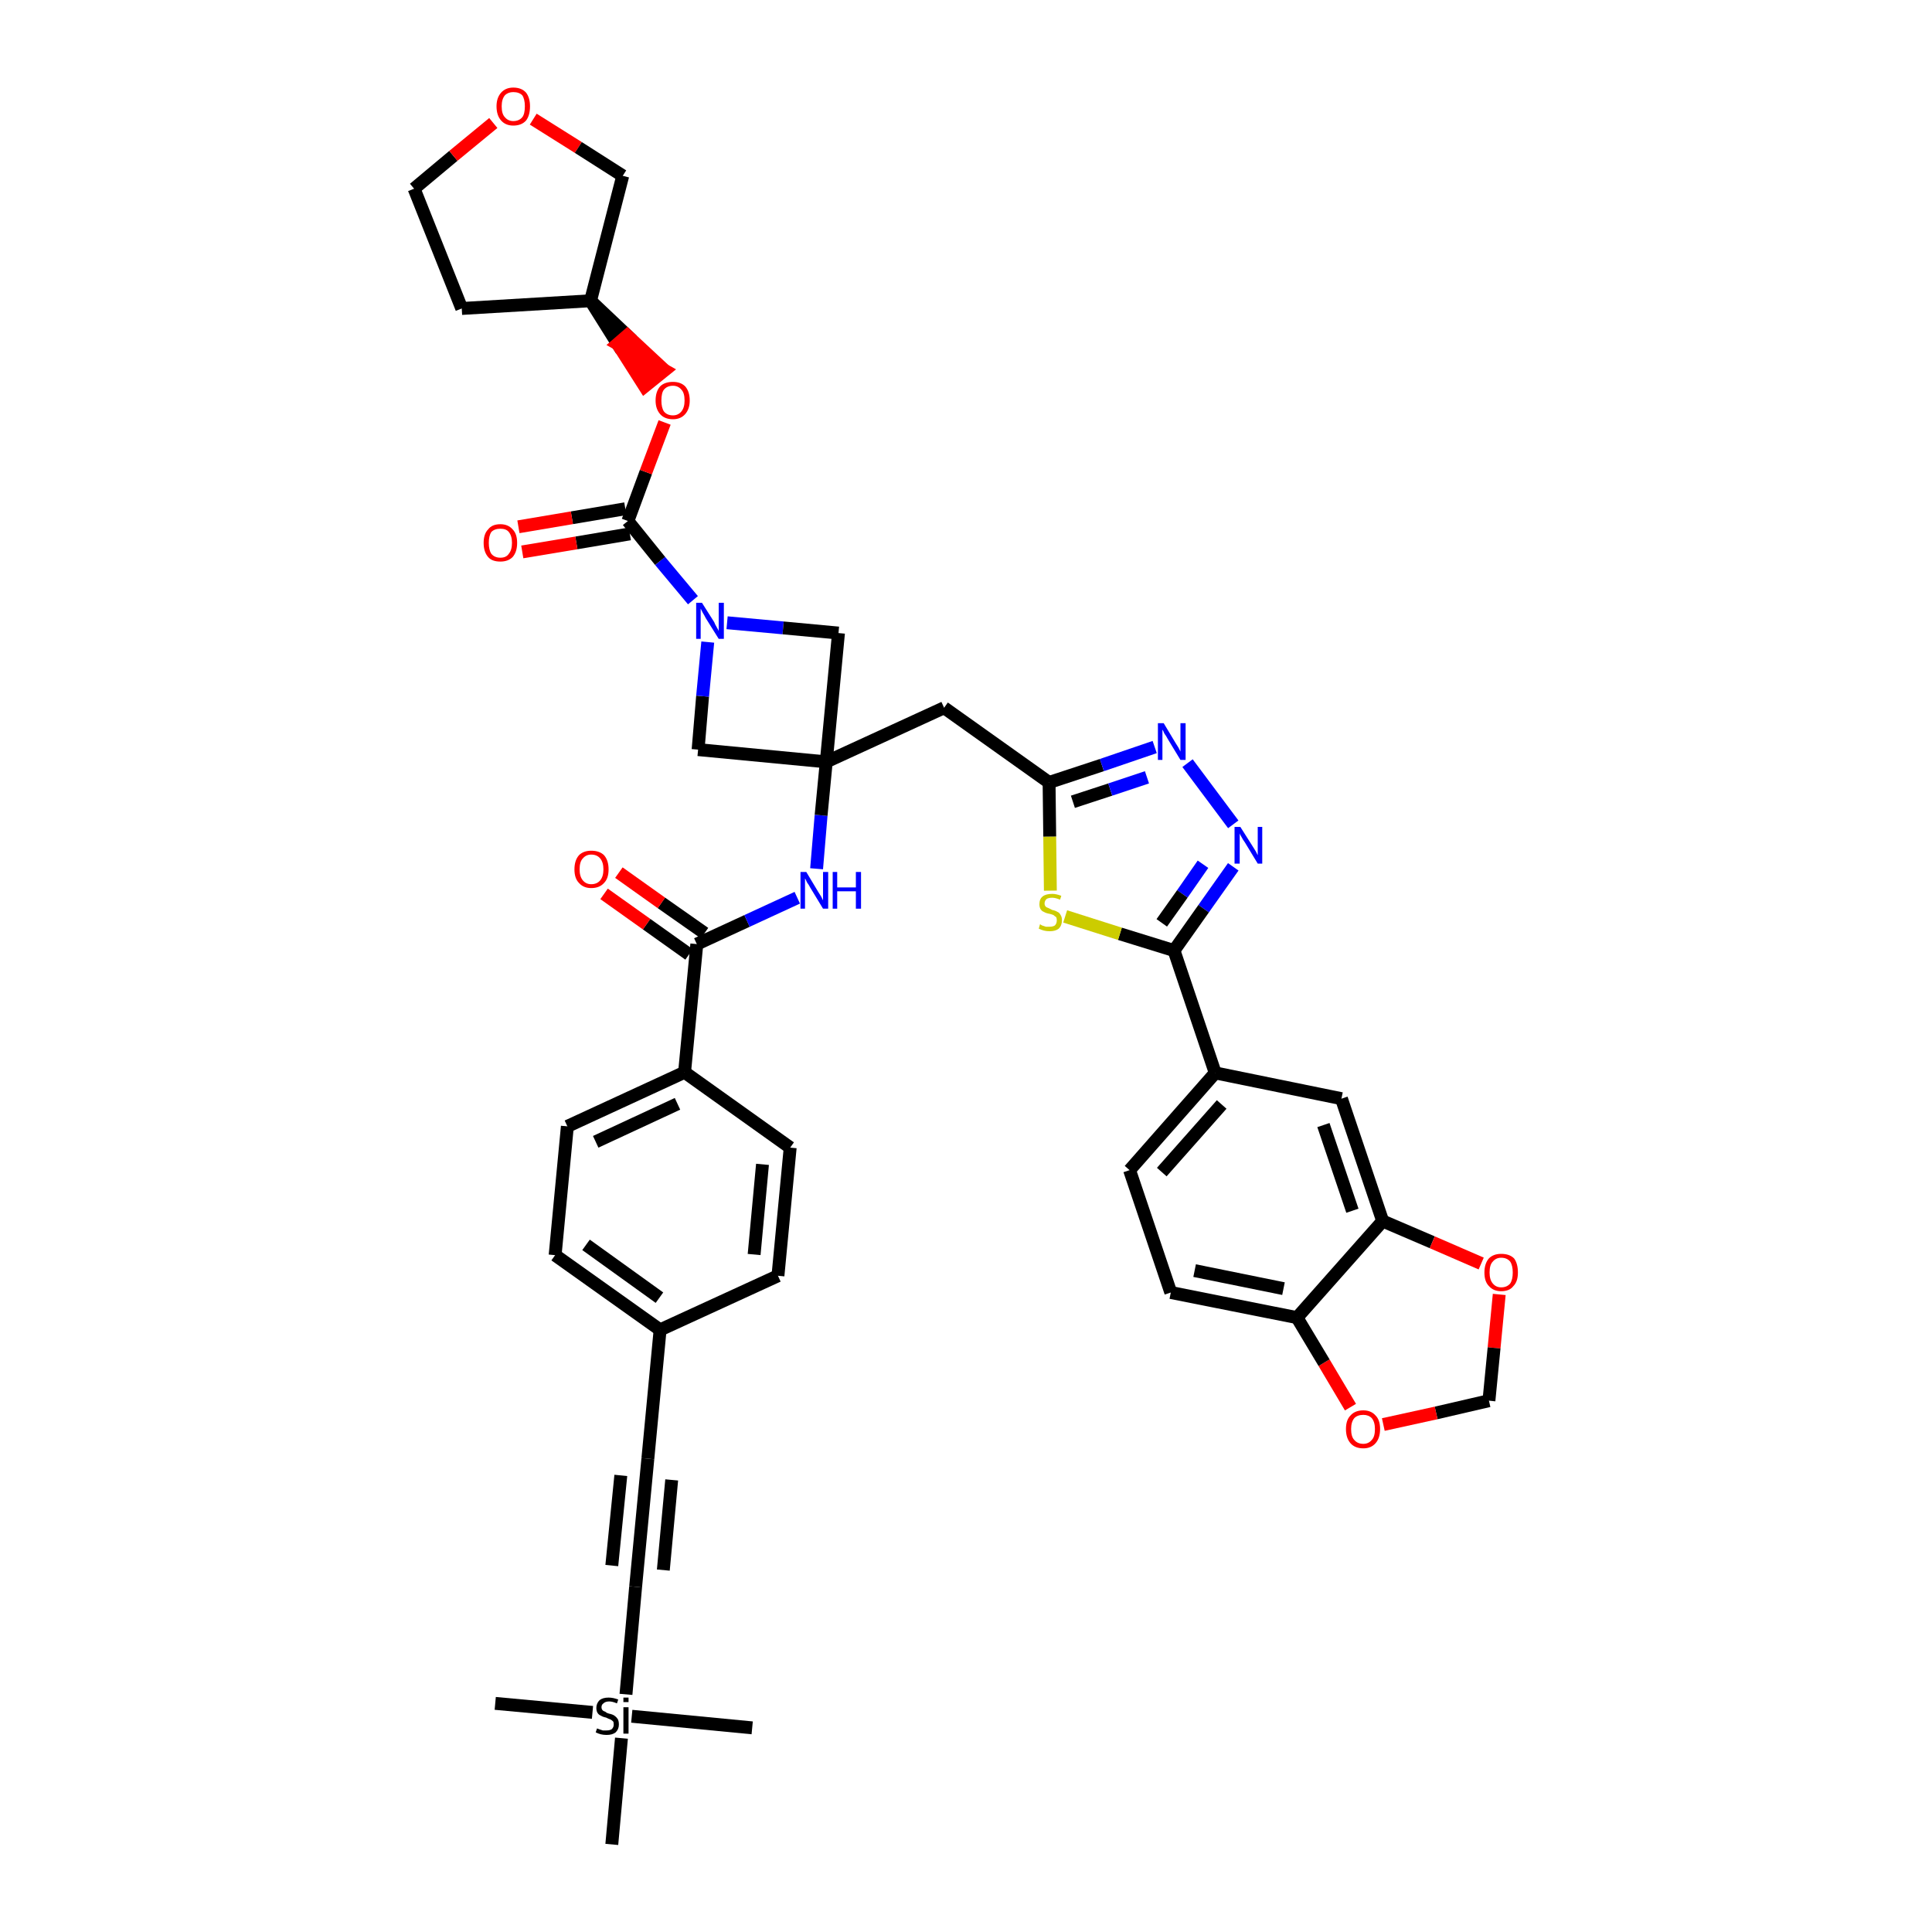 <?xml version='1.0' encoding='iso-8859-1'?>
<svg version='1.1' baseProfile='full'
              xmlns='http://www.w3.org/2000/svg'
                      xmlns:rdkit='http://www.rdkit.org/xml'
                      xmlns:xlink='http://www.w3.org/1999/xlink'
                  xml:space='preserve'
width='300px' height='300px' viewBox='0 0 300 300'>
<!-- END OF HEADER -->
<path class='bond-0 atom-0 atom-1' d='M 76.9,264.5 L 92.0,265.9' style='fill:none;fill-rule:evenodd;stroke:#000000;stroke-width:2.0px;stroke-linecap:butt;stroke-linejoin:miter;stroke-opacity:1' />
<path class='bond-1 atom-1 atom-2' d='M 98.1,266.5 L 116.8,268.3' style='fill:none;fill-rule:evenodd;stroke:#000000;stroke-width:2.0px;stroke-linecap:butt;stroke-linejoin:miter;stroke-opacity:1' />
<path class='bond-2 atom-1 atom-3' d='M 96.5,269.9 L 95.0,286.4' style='fill:none;fill-rule:evenodd;stroke:#000000;stroke-width:2.0px;stroke-linecap:butt;stroke-linejoin:miter;stroke-opacity:1' />
<path class='bond-3 atom-1 atom-4' d='M 97.2,263.1 L 98.7,246.4' style='fill:none;fill-rule:evenodd;stroke:#000000;stroke-width:2.0px;stroke-linecap:butt;stroke-linejoin:miter;stroke-opacity:1' />
<path class='bond-4 atom-4 atom-5' d='M 98.7,246.4 L 100.6,226.5' style='fill:none;fill-rule:evenodd;stroke:#000000;stroke-width:2.0px;stroke-linecap:butt;stroke-linejoin:miter;stroke-opacity:1' />
<path class='bond-4 atom-4 atom-5' d='M 103.0,243.8 L 104.3,229.8' style='fill:none;fill-rule:evenodd;stroke:#000000;stroke-width:2.0px;stroke-linecap:butt;stroke-linejoin:miter;stroke-opacity:1' />
<path class='bond-4 atom-4 atom-5' d='M 95.0,243.1 L 96.4,229.1' style='fill:none;fill-rule:evenodd;stroke:#000000;stroke-width:2.0px;stroke-linecap:butt;stroke-linejoin:miter;stroke-opacity:1' />
<path class='bond-5 atom-5 atom-6' d='M 100.6,226.5 L 102.5,206.5' style='fill:none;fill-rule:evenodd;stroke:#000000;stroke-width:2.0px;stroke-linecap:butt;stroke-linejoin:miter;stroke-opacity:1' />
<path class='bond-6 atom-6 atom-7' d='M 102.5,206.5 L 86.2,194.9' style='fill:none;fill-rule:evenodd;stroke:#000000;stroke-width:2.0px;stroke-linecap:butt;stroke-linejoin:miter;stroke-opacity:1' />
<path class='bond-6 atom-6 atom-7' d='M 102.4,201.5 L 91.0,193.3' style='fill:none;fill-rule:evenodd;stroke:#000000;stroke-width:2.0px;stroke-linecap:butt;stroke-linejoin:miter;stroke-opacity:1' />
<path class='bond-41 atom-41 atom-6' d='M 120.8,198.1 L 102.5,206.5' style='fill:none;fill-rule:evenodd;stroke:#000000;stroke-width:2.0px;stroke-linecap:butt;stroke-linejoin:miter;stroke-opacity:1' />
<path class='bond-7 atom-7 atom-8' d='M 86.2,194.9 L 88.1,174.9' style='fill:none;fill-rule:evenodd;stroke:#000000;stroke-width:2.0px;stroke-linecap:butt;stroke-linejoin:miter;stroke-opacity:1' />
<path class='bond-8 atom-8 atom-9' d='M 88.1,174.9 L 106.3,166.5' style='fill:none;fill-rule:evenodd;stroke:#000000;stroke-width:2.0px;stroke-linecap:butt;stroke-linejoin:miter;stroke-opacity:1' />
<path class='bond-8 atom-8 atom-9' d='M 92.5,177.3 L 105.2,171.4' style='fill:none;fill-rule:evenodd;stroke:#000000;stroke-width:2.0px;stroke-linecap:butt;stroke-linejoin:miter;stroke-opacity:1' />
<path class='bond-9 atom-9 atom-10' d='M 106.3,166.5 L 108.2,146.6' style='fill:none;fill-rule:evenodd;stroke:#000000;stroke-width:2.0px;stroke-linecap:butt;stroke-linejoin:miter;stroke-opacity:1' />
<path class='bond-39 atom-9 atom-40' d='M 106.3,166.5 L 122.7,178.2' style='fill:none;fill-rule:evenodd;stroke:#000000;stroke-width:2.0px;stroke-linecap:butt;stroke-linejoin:miter;stroke-opacity:1' />
<path class='bond-10 atom-10 atom-11' d='M 109.4,144.9 L 102.7,140.2' style='fill:none;fill-rule:evenodd;stroke:#000000;stroke-width:2.0px;stroke-linecap:butt;stroke-linejoin:miter;stroke-opacity:1' />
<path class='bond-10 atom-10 atom-11' d='M 102.7,140.2 L 96.1,135.5' style='fill:none;fill-rule:evenodd;stroke:#FF0000;stroke-width:2.0px;stroke-linecap:butt;stroke-linejoin:miter;stroke-opacity:1' />
<path class='bond-10 atom-10 atom-11' d='M 107.0,148.2 L 100.4,143.5' style='fill:none;fill-rule:evenodd;stroke:#000000;stroke-width:2.0px;stroke-linecap:butt;stroke-linejoin:miter;stroke-opacity:1' />
<path class='bond-10 atom-10 atom-11' d='M 100.4,143.5 L 93.8,138.8' style='fill:none;fill-rule:evenodd;stroke:#FF0000;stroke-width:2.0px;stroke-linecap:butt;stroke-linejoin:miter;stroke-opacity:1' />
<path class='bond-11 atom-10 atom-12' d='M 108.2,146.6 L 116.0,143.0' style='fill:none;fill-rule:evenodd;stroke:#000000;stroke-width:2.0px;stroke-linecap:butt;stroke-linejoin:miter;stroke-opacity:1' />
<path class='bond-11 atom-10 atom-12' d='M 116.0,143.0 L 123.8,139.4' style='fill:none;fill-rule:evenodd;stroke:#0000FF;stroke-width:2.0px;stroke-linecap:butt;stroke-linejoin:miter;stroke-opacity:1' />
<path class='bond-12 atom-12 atom-13' d='M 126.8,134.9 L 127.5,126.6' style='fill:none;fill-rule:evenodd;stroke:#0000FF;stroke-width:2.0px;stroke-linecap:butt;stroke-linejoin:miter;stroke-opacity:1' />
<path class='bond-12 atom-12 atom-13' d='M 127.5,126.6 L 128.3,118.3' style='fill:none;fill-rule:evenodd;stroke:#000000;stroke-width:2.0px;stroke-linecap:butt;stroke-linejoin:miter;stroke-opacity:1' />
<path class='bond-13 atom-13 atom-14' d='M 128.3,118.3 L 146.6,109.9' style='fill:none;fill-rule:evenodd;stroke:#000000;stroke-width:2.0px;stroke-linecap:butt;stroke-linejoin:miter;stroke-opacity:1' />
<path class='bond-28 atom-13 atom-29' d='M 128.3,118.3 L 108.4,116.4' style='fill:none;fill-rule:evenodd;stroke:#000000;stroke-width:2.0px;stroke-linecap:butt;stroke-linejoin:miter;stroke-opacity:1' />
<path class='bond-42 atom-39 atom-13' d='M 130.2,98.3 L 128.3,118.3' style='fill:none;fill-rule:evenodd;stroke:#000000;stroke-width:2.0px;stroke-linecap:butt;stroke-linejoin:miter;stroke-opacity:1' />
<path class='bond-14 atom-14 atom-15' d='M 146.6,109.9 L 162.9,121.5' style='fill:none;fill-rule:evenodd;stroke:#000000;stroke-width:2.0px;stroke-linecap:butt;stroke-linejoin:miter;stroke-opacity:1' />
<path class='bond-15 atom-15 atom-16' d='M 162.9,121.5 L 171.1,118.8' style='fill:none;fill-rule:evenodd;stroke:#000000;stroke-width:2.0px;stroke-linecap:butt;stroke-linejoin:miter;stroke-opacity:1' />
<path class='bond-15 atom-15 atom-16' d='M 171.1,118.8 L 179.3,116.0' style='fill:none;fill-rule:evenodd;stroke:#0000FF;stroke-width:2.0px;stroke-linecap:butt;stroke-linejoin:miter;stroke-opacity:1' />
<path class='bond-15 atom-15 atom-16' d='M 166.6,124.5 L 172.4,122.6' style='fill:none;fill-rule:evenodd;stroke:#000000;stroke-width:2.0px;stroke-linecap:butt;stroke-linejoin:miter;stroke-opacity:1' />
<path class='bond-15 atom-15 atom-16' d='M 172.4,122.6 L 178.1,120.7' style='fill:none;fill-rule:evenodd;stroke:#0000FF;stroke-width:2.0px;stroke-linecap:butt;stroke-linejoin:miter;stroke-opacity:1' />
<path class='bond-43 atom-28 atom-15' d='M 163.1,138.3 L 163.0,129.9' style='fill:none;fill-rule:evenodd;stroke:#CCCC00;stroke-width:2.0px;stroke-linecap:butt;stroke-linejoin:miter;stroke-opacity:1' />
<path class='bond-43 atom-28 atom-15' d='M 163.0,129.9 L 162.9,121.5' style='fill:none;fill-rule:evenodd;stroke:#000000;stroke-width:2.0px;stroke-linecap:butt;stroke-linejoin:miter;stroke-opacity:1' />
<path class='bond-16 atom-16 atom-17' d='M 184.4,118.5 L 191.5,128.0' style='fill:none;fill-rule:evenodd;stroke:#0000FF;stroke-width:2.0px;stroke-linecap:butt;stroke-linejoin:miter;stroke-opacity:1' />
<path class='bond-17 atom-17 atom-18' d='M 191.5,134.6 L 186.9,141.1' style='fill:none;fill-rule:evenodd;stroke:#0000FF;stroke-width:2.0px;stroke-linecap:butt;stroke-linejoin:miter;stroke-opacity:1' />
<path class='bond-17 atom-17 atom-18' d='M 186.9,141.1 L 182.3,147.6' style='fill:none;fill-rule:evenodd;stroke:#000000;stroke-width:2.0px;stroke-linecap:butt;stroke-linejoin:miter;stroke-opacity:1' />
<path class='bond-17 atom-17 atom-18' d='M 186.8,134.2 L 183.6,138.8' style='fill:none;fill-rule:evenodd;stroke:#0000FF;stroke-width:2.0px;stroke-linecap:butt;stroke-linejoin:miter;stroke-opacity:1' />
<path class='bond-17 atom-17 atom-18' d='M 183.6,138.8 L 180.4,143.3' style='fill:none;fill-rule:evenodd;stroke:#000000;stroke-width:2.0px;stroke-linecap:butt;stroke-linejoin:miter;stroke-opacity:1' />
<path class='bond-18 atom-18 atom-19' d='M 182.3,147.6 L 188.7,166.6' style='fill:none;fill-rule:evenodd;stroke:#000000;stroke-width:2.0px;stroke-linecap:butt;stroke-linejoin:miter;stroke-opacity:1' />
<path class='bond-27 atom-18 atom-28' d='M 182.3,147.6 L 173.9,145.0' style='fill:none;fill-rule:evenodd;stroke:#000000;stroke-width:2.0px;stroke-linecap:butt;stroke-linejoin:miter;stroke-opacity:1' />
<path class='bond-27 atom-18 atom-28' d='M 173.9,145.0 L 165.4,142.3' style='fill:none;fill-rule:evenodd;stroke:#CCCC00;stroke-width:2.0px;stroke-linecap:butt;stroke-linejoin:miter;stroke-opacity:1' />
<path class='bond-19 atom-19 atom-20' d='M 188.7,166.6 L 175.4,181.7' style='fill:none;fill-rule:evenodd;stroke:#000000;stroke-width:2.0px;stroke-linecap:butt;stroke-linejoin:miter;stroke-opacity:1' />
<path class='bond-19 atom-19 atom-20' d='M 189.7,171.5 L 180.4,182.0' style='fill:none;fill-rule:evenodd;stroke:#000000;stroke-width:2.0px;stroke-linecap:butt;stroke-linejoin:miter;stroke-opacity:1' />
<path class='bond-45 atom-24 atom-19' d='M 208.3,170.6 L 188.7,166.6' style='fill:none;fill-rule:evenodd;stroke:#000000;stroke-width:2.0px;stroke-linecap:butt;stroke-linejoin:miter;stroke-opacity:1' />
<path class='bond-20 atom-20 atom-21' d='M 175.4,181.7 L 181.8,200.7' style='fill:none;fill-rule:evenodd;stroke:#000000;stroke-width:2.0px;stroke-linecap:butt;stroke-linejoin:miter;stroke-opacity:1' />
<path class='bond-21 atom-21 atom-22' d='M 181.8,200.7 L 201.4,204.6' style='fill:none;fill-rule:evenodd;stroke:#000000;stroke-width:2.0px;stroke-linecap:butt;stroke-linejoin:miter;stroke-opacity:1' />
<path class='bond-21 atom-21 atom-22' d='M 185.5,197.3 L 199.3,200.1' style='fill:none;fill-rule:evenodd;stroke:#000000;stroke-width:2.0px;stroke-linecap:butt;stroke-linejoin:miter;stroke-opacity:1' />
<path class='bond-22 atom-22 atom-23' d='M 201.4,204.6 L 214.7,189.6' style='fill:none;fill-rule:evenodd;stroke:#000000;stroke-width:2.0px;stroke-linecap:butt;stroke-linejoin:miter;stroke-opacity:1' />
<path class='bond-46 atom-27 atom-22' d='M 209.7,218.5 L 205.6,211.6' style='fill:none;fill-rule:evenodd;stroke:#FF0000;stroke-width:2.0px;stroke-linecap:butt;stroke-linejoin:miter;stroke-opacity:1' />
<path class='bond-46 atom-27 atom-22' d='M 205.6,211.6 L 201.4,204.6' style='fill:none;fill-rule:evenodd;stroke:#000000;stroke-width:2.0px;stroke-linecap:butt;stroke-linejoin:miter;stroke-opacity:1' />
<path class='bond-23 atom-23 atom-24' d='M 214.7,189.6 L 208.3,170.6' style='fill:none;fill-rule:evenodd;stroke:#000000;stroke-width:2.0px;stroke-linecap:butt;stroke-linejoin:miter;stroke-opacity:1' />
<path class='bond-23 atom-23 atom-24' d='M 210.0,188.0 L 205.5,174.7' style='fill:none;fill-rule:evenodd;stroke:#000000;stroke-width:2.0px;stroke-linecap:butt;stroke-linejoin:miter;stroke-opacity:1' />
<path class='bond-24 atom-23 atom-25' d='M 214.7,189.6 L 222.4,192.9' style='fill:none;fill-rule:evenodd;stroke:#000000;stroke-width:2.0px;stroke-linecap:butt;stroke-linejoin:miter;stroke-opacity:1' />
<path class='bond-24 atom-23 atom-25' d='M 222.4,192.9 L 230.0,196.2' style='fill:none;fill-rule:evenodd;stroke:#FF0000;stroke-width:2.0px;stroke-linecap:butt;stroke-linejoin:miter;stroke-opacity:1' />
<path class='bond-25 atom-25 atom-26' d='M 232.8,201.0 L 232.0,209.3' style='fill:none;fill-rule:evenodd;stroke:#FF0000;stroke-width:2.0px;stroke-linecap:butt;stroke-linejoin:miter;stroke-opacity:1' />
<path class='bond-25 atom-25 atom-26' d='M 232.0,209.3 L 231.2,217.5' style='fill:none;fill-rule:evenodd;stroke:#000000;stroke-width:2.0px;stroke-linecap:butt;stroke-linejoin:miter;stroke-opacity:1' />
<path class='bond-26 atom-26 atom-27' d='M 231.2,217.5 L 223.0,219.4' style='fill:none;fill-rule:evenodd;stroke:#000000;stroke-width:2.0px;stroke-linecap:butt;stroke-linejoin:miter;stroke-opacity:1' />
<path class='bond-26 atom-26 atom-27' d='M 223.0,219.4 L 214.8,221.2' style='fill:none;fill-rule:evenodd;stroke:#FF0000;stroke-width:2.0px;stroke-linecap:butt;stroke-linejoin:miter;stroke-opacity:1' />
<path class='bond-29 atom-29 atom-30' d='M 108.4,116.4 L 109.1,108.1' style='fill:none;fill-rule:evenodd;stroke:#000000;stroke-width:2.0px;stroke-linecap:butt;stroke-linejoin:miter;stroke-opacity:1' />
<path class='bond-29 atom-29 atom-30' d='M 109.1,108.1 L 109.9,99.7' style='fill:none;fill-rule:evenodd;stroke:#0000FF;stroke-width:2.0px;stroke-linecap:butt;stroke-linejoin:miter;stroke-opacity:1' />
<path class='bond-30 atom-30 atom-31' d='M 107.6,93.2 L 102.5,87.1' style='fill:none;fill-rule:evenodd;stroke:#0000FF;stroke-width:2.0px;stroke-linecap:butt;stroke-linejoin:miter;stroke-opacity:1' />
<path class='bond-30 atom-30 atom-31' d='M 102.5,87.1 L 97.5,80.9' style='fill:none;fill-rule:evenodd;stroke:#000000;stroke-width:2.0px;stroke-linecap:butt;stroke-linejoin:miter;stroke-opacity:1' />
<path class='bond-38 atom-30 atom-39' d='M 112.9,96.7 L 121.6,97.5' style='fill:none;fill-rule:evenodd;stroke:#0000FF;stroke-width:2.0px;stroke-linecap:butt;stroke-linejoin:miter;stroke-opacity:1' />
<path class='bond-38 atom-30 atom-39' d='M 121.6,97.5 L 130.2,98.3' style='fill:none;fill-rule:evenodd;stroke:#000000;stroke-width:2.0px;stroke-linecap:butt;stroke-linejoin:miter;stroke-opacity:1' />
<path class='bond-31 atom-31 atom-32' d='M 97.1,79.0 L 88.8,80.4' style='fill:none;fill-rule:evenodd;stroke:#000000;stroke-width:2.0px;stroke-linecap:butt;stroke-linejoin:miter;stroke-opacity:1' />
<path class='bond-31 atom-31 atom-32' d='M 88.8,80.4 L 80.5,81.8' style='fill:none;fill-rule:evenodd;stroke:#FF0000;stroke-width:2.0px;stroke-linecap:butt;stroke-linejoin:miter;stroke-opacity:1' />
<path class='bond-31 atom-31 atom-32' d='M 97.8,82.9 L 89.5,84.3' style='fill:none;fill-rule:evenodd;stroke:#000000;stroke-width:2.0px;stroke-linecap:butt;stroke-linejoin:miter;stroke-opacity:1' />
<path class='bond-31 atom-31 atom-32' d='M 89.5,84.3 L 81.1,85.7' style='fill:none;fill-rule:evenodd;stroke:#FF0000;stroke-width:2.0px;stroke-linecap:butt;stroke-linejoin:miter;stroke-opacity:1' />
<path class='bond-32 atom-31 atom-33' d='M 97.5,80.9 L 100.3,73.3' style='fill:none;fill-rule:evenodd;stroke:#000000;stroke-width:2.0px;stroke-linecap:butt;stroke-linejoin:miter;stroke-opacity:1' />
<path class='bond-32 atom-31 atom-33' d='M 100.3,73.3 L 103.2,65.6' style='fill:none;fill-rule:evenodd;stroke:#FF0000;stroke-width:2.0px;stroke-linecap:butt;stroke-linejoin:miter;stroke-opacity:1' />
<path class='bond-33 atom-34 atom-33' d='M 91.7,46.7 L 95.9,53.4 L 97.4,52.1 Z' style='fill:#000000;fill-rule:evenodd;fill-opacity:1;stroke:#000000;stroke-width:2.0px;stroke-linecap:butt;stroke-linejoin:miter;stroke-opacity:1;' />
<path class='bond-33 atom-34 atom-33' d='M 95.9,53.4 L 103.2,57.5 L 100.1,60.0 Z' style='fill:#FF0000;fill-rule:evenodd;fill-opacity:1;stroke:#FF0000;stroke-width:2.0px;stroke-linecap:butt;stroke-linejoin:miter;stroke-opacity:1;' />
<path class='bond-33 atom-34 atom-33' d='M 95.9,53.4 L 97.4,52.1 L 103.2,57.5 Z' style='fill:#FF0000;fill-rule:evenodd;fill-opacity:1;stroke:#FF0000;stroke-width:2.0px;stroke-linecap:butt;stroke-linejoin:miter;stroke-opacity:1;' />
<path class='bond-34 atom-34 atom-35' d='M 91.7,46.7 L 71.7,47.9' style='fill:none;fill-rule:evenodd;stroke:#000000;stroke-width:2.0px;stroke-linecap:butt;stroke-linejoin:miter;stroke-opacity:1' />
<path class='bond-44 atom-38 atom-34' d='M 96.7,27.3 L 91.7,46.7' style='fill:none;fill-rule:evenodd;stroke:#000000;stroke-width:2.0px;stroke-linecap:butt;stroke-linejoin:miter;stroke-opacity:1' />
<path class='bond-35 atom-35 atom-36' d='M 71.7,47.9 L 64.3,29.3' style='fill:none;fill-rule:evenodd;stroke:#000000;stroke-width:2.0px;stroke-linecap:butt;stroke-linejoin:miter;stroke-opacity:1' />
<path class='bond-36 atom-36 atom-37' d='M 64.3,29.3 L 70.4,24.2' style='fill:none;fill-rule:evenodd;stroke:#000000;stroke-width:2.0px;stroke-linecap:butt;stroke-linejoin:miter;stroke-opacity:1' />
<path class='bond-36 atom-36 atom-37' d='M 70.4,24.2 L 76.6,19.1' style='fill:none;fill-rule:evenodd;stroke:#FF0000;stroke-width:2.0px;stroke-linecap:butt;stroke-linejoin:miter;stroke-opacity:1' />
<path class='bond-37 atom-37 atom-38' d='M 82.8,18.5 L 89.8,22.9' style='fill:none;fill-rule:evenodd;stroke:#FF0000;stroke-width:2.0px;stroke-linecap:butt;stroke-linejoin:miter;stroke-opacity:1' />
<path class='bond-37 atom-37 atom-38' d='M 89.8,22.9 L 96.7,27.3' style='fill:none;fill-rule:evenodd;stroke:#000000;stroke-width:2.0px;stroke-linecap:butt;stroke-linejoin:miter;stroke-opacity:1' />
<path class='bond-40 atom-40 atom-41' d='M 122.7,178.2 L 120.8,198.1' style='fill:none;fill-rule:evenodd;stroke:#000000;stroke-width:2.0px;stroke-linecap:butt;stroke-linejoin:miter;stroke-opacity:1' />
<path class='bond-40 atom-40 atom-41' d='M 118.4,180.8 L 117.1,194.8' style='fill:none;fill-rule:evenodd;stroke:#000000;stroke-width:2.0px;stroke-linecap:butt;stroke-linejoin:miter;stroke-opacity:1' />
<path  class='atom-1' d='M 92.7 268.4
Q 92.8 268.4, 93.0 268.5
Q 93.3 268.6, 93.6 268.7
Q 93.9 268.7, 94.2 268.7
Q 94.7 268.7, 95.0 268.5
Q 95.3 268.2, 95.3 267.8
Q 95.3 267.4, 95.2 267.3
Q 95.0 267.1, 94.8 267.0
Q 94.5 266.9, 94.1 266.7
Q 93.6 266.6, 93.3 266.4
Q 93.0 266.3, 92.8 266.0
Q 92.6 265.7, 92.6 265.2
Q 92.6 264.5, 93.1 264.0
Q 93.6 263.6, 94.5 263.6
Q 95.2 263.6, 96.0 263.9
L 95.8 264.5
Q 95.1 264.2, 94.6 264.2
Q 94.0 264.2, 93.7 264.5
Q 93.4 264.7, 93.4 265.1
Q 93.4 265.4, 93.6 265.6
Q 93.7 265.7, 94.0 265.8
Q 94.2 266.0, 94.6 266.1
Q 95.1 266.2, 95.4 266.4
Q 95.7 266.6, 95.9 266.9
Q 96.1 267.2, 96.1 267.8
Q 96.1 268.5, 95.6 269.0
Q 95.1 269.4, 94.2 269.4
Q 93.7 269.4, 93.3 269.3
Q 92.9 269.2, 92.5 269.0
L 92.7 268.4
' fill='#000000'/>
<path  class='atom-1' d='M 96.8 263.6
L 97.6 263.6
L 97.6 264.3
L 96.8 264.3
L 96.8 263.6
M 96.8 265.1
L 97.6 265.1
L 97.6 269.2
L 96.8 269.2
L 96.8 265.1
' fill='#000000'/>
<path  class='atom-11' d='M 89.2 135.0
Q 89.2 133.6, 89.9 132.8
Q 90.6 132.1, 91.8 132.1
Q 93.1 132.1, 93.8 132.8
Q 94.5 133.6, 94.5 135.0
Q 94.5 136.4, 93.8 137.1
Q 93.1 137.9, 91.8 137.9
Q 90.6 137.9, 89.9 137.1
Q 89.2 136.4, 89.2 135.0
M 91.8 137.3
Q 92.7 137.3, 93.2 136.7
Q 93.7 136.1, 93.7 135.0
Q 93.7 133.9, 93.2 133.3
Q 92.7 132.7, 91.8 132.7
Q 91.0 132.7, 90.5 133.3
Q 90.0 133.8, 90.0 135.0
Q 90.0 136.1, 90.5 136.7
Q 91.0 137.3, 91.8 137.3
' fill='#FF0000'/>
<path  class='atom-12' d='M 125.2 135.4
L 127.0 138.4
Q 127.2 138.7, 127.5 139.2
Q 127.8 139.8, 127.8 139.8
L 127.8 135.4
L 128.6 135.4
L 128.6 141.1
L 127.8 141.1
L 125.8 137.8
Q 125.6 137.4, 125.3 137.0
Q 125.1 136.5, 125.0 136.4
L 125.0 141.1
L 124.3 141.1
L 124.3 135.4
L 125.2 135.4
' fill='#0000FF'/>
<path  class='atom-12' d='M 129.3 135.4
L 130.0 135.4
L 130.0 137.8
L 132.9 137.8
L 132.9 135.4
L 133.7 135.4
L 133.7 141.1
L 132.9 141.1
L 132.9 138.4
L 130.0 138.4
L 130.0 141.1
L 129.3 141.1
L 129.3 135.4
' fill='#0000FF'/>
<path  class='atom-16' d='M 180.7 112.3
L 182.5 115.3
Q 182.7 115.6, 183.0 116.1
Q 183.3 116.7, 183.3 116.7
L 183.3 112.3
L 184.1 112.3
L 184.1 118.0
L 183.3 118.0
L 181.3 114.7
Q 181.1 114.3, 180.8 113.9
Q 180.6 113.4, 180.5 113.3
L 180.5 118.0
L 179.8 118.0
L 179.8 112.3
L 180.7 112.3
' fill='#0000FF'/>
<path  class='atom-17' d='M 192.6 128.4
L 194.5 131.4
Q 194.7 131.7, 195.0 132.2
Q 195.3 132.8, 195.3 132.8
L 195.3 128.4
L 196.0 128.4
L 196.0 134.1
L 195.3 134.1
L 193.3 130.8
Q 193.0 130.4, 192.8 130.0
Q 192.5 129.5, 192.5 129.4
L 192.5 134.1
L 191.7 134.1
L 191.7 128.4
L 192.6 128.4
' fill='#0000FF'/>
<path  class='atom-25' d='M 230.5 197.6
Q 230.5 196.2, 231.2 195.4
Q 231.9 194.7, 233.1 194.7
Q 234.4 194.7, 235.1 195.4
Q 235.7 196.2, 235.7 197.6
Q 235.7 199.0, 235.0 199.7
Q 234.4 200.5, 233.1 200.5
Q 231.9 200.5, 231.2 199.7
Q 230.5 199.0, 230.5 197.6
M 233.1 199.9
Q 234.0 199.9, 234.5 199.3
Q 234.9 198.7, 234.9 197.6
Q 234.9 196.5, 234.5 195.9
Q 234.0 195.3, 233.1 195.3
Q 232.3 195.3, 231.8 195.9
Q 231.3 196.4, 231.3 197.6
Q 231.3 198.7, 231.8 199.3
Q 232.3 199.9, 233.1 199.9
' fill='#FF0000'/>
<path  class='atom-27' d='M 209.0 221.9
Q 209.0 220.5, 209.7 219.8
Q 210.4 219.0, 211.7 219.0
Q 212.9 219.0, 213.6 219.8
Q 214.3 220.5, 214.3 221.9
Q 214.3 223.3, 213.6 224.1
Q 212.9 224.9, 211.7 224.9
Q 210.4 224.9, 209.7 224.1
Q 209.0 223.3, 209.0 221.9
M 211.7 224.2
Q 212.5 224.2, 213.0 223.6
Q 213.5 223.1, 213.5 221.9
Q 213.5 220.8, 213.0 220.2
Q 212.5 219.7, 211.7 219.7
Q 210.8 219.7, 210.3 220.2
Q 209.8 220.8, 209.8 221.9
Q 209.8 223.1, 210.3 223.6
Q 210.8 224.2, 211.7 224.2
' fill='#FF0000'/>
<path  class='atom-28' d='M 161.5 143.5
Q 161.6 143.6, 161.8 143.7
Q 162.1 143.8, 162.4 143.9
Q 162.7 143.9, 163.0 143.9
Q 163.5 143.9, 163.8 143.7
Q 164.1 143.4, 164.1 142.9
Q 164.1 142.6, 164.0 142.4
Q 163.8 142.3, 163.6 142.1
Q 163.4 142.0, 163.0 141.9
Q 162.4 141.8, 162.1 141.6
Q 161.8 141.5, 161.6 141.2
Q 161.4 140.9, 161.4 140.4
Q 161.4 139.6, 161.9 139.2
Q 162.4 138.8, 163.4 138.8
Q 164.0 138.8, 164.8 139.1
L 164.6 139.7
Q 163.9 139.4, 163.4 139.4
Q 162.8 139.4, 162.5 139.6
Q 162.2 139.9, 162.2 140.3
Q 162.2 140.6, 162.4 140.8
Q 162.5 140.9, 162.8 141.0
Q 163.0 141.1, 163.4 141.3
Q 163.9 141.4, 164.2 141.6
Q 164.5 141.7, 164.7 142.1
Q 164.9 142.4, 164.9 142.9
Q 164.9 143.7, 164.4 144.2
Q 163.9 144.6, 163.0 144.6
Q 162.5 144.6, 162.1 144.5
Q 161.7 144.4, 161.3 144.2
L 161.5 143.5
' fill='#CCCC00'/>
<path  class='atom-30' d='M 109.0 93.6
L 110.9 96.6
Q 111.0 96.9, 111.3 97.4
Q 111.6 97.9, 111.6 98.0
L 111.6 93.6
L 112.4 93.6
L 112.4 99.2
L 111.6 99.2
L 109.6 96.0
Q 109.4 95.6, 109.1 95.1
Q 108.9 94.7, 108.8 94.5
L 108.8 99.2
L 108.1 99.2
L 108.1 93.6
L 109.0 93.6
' fill='#0000FF'/>
<path  class='atom-32' d='M 75.1 84.3
Q 75.1 82.9, 75.8 82.2
Q 76.4 81.4, 77.7 81.4
Q 78.9 81.4, 79.6 82.2
Q 80.3 82.9, 80.3 84.3
Q 80.3 85.7, 79.6 86.5
Q 78.9 87.2, 77.7 87.2
Q 76.4 87.2, 75.8 86.5
Q 75.1 85.7, 75.1 84.3
M 77.7 86.6
Q 78.6 86.6, 79.0 86.0
Q 79.5 85.4, 79.5 84.3
Q 79.5 83.2, 79.0 82.6
Q 78.6 82.1, 77.7 82.1
Q 76.8 82.1, 76.3 82.6
Q 75.9 83.2, 75.9 84.3
Q 75.9 85.4, 76.3 86.0
Q 76.8 86.6, 77.7 86.6
' fill='#FF0000'/>
<path  class='atom-33' d='M 101.8 62.2
Q 101.8 60.8, 102.5 60.0
Q 103.2 59.3, 104.5 59.3
Q 105.7 59.3, 106.4 60.0
Q 107.1 60.8, 107.1 62.2
Q 107.1 63.5, 106.4 64.3
Q 105.7 65.1, 104.5 65.1
Q 103.2 65.1, 102.5 64.3
Q 101.8 63.5, 101.8 62.2
M 104.5 64.5
Q 105.3 64.5, 105.8 63.9
Q 106.3 63.3, 106.3 62.2
Q 106.3 61.0, 105.8 60.5
Q 105.3 59.9, 104.5 59.9
Q 103.6 59.9, 103.1 60.5
Q 102.7 61.0, 102.7 62.2
Q 102.7 63.3, 103.1 63.9
Q 103.6 64.5, 104.5 64.5
' fill='#FF0000'/>
<path  class='atom-37' d='M 77.1 16.5
Q 77.1 15.2, 77.8 14.4
Q 78.5 13.6, 79.7 13.6
Q 81.0 13.6, 81.7 14.4
Q 82.3 15.2, 82.3 16.5
Q 82.3 17.9, 81.7 18.7
Q 81.0 19.5, 79.7 19.5
Q 78.5 19.5, 77.8 18.7
Q 77.1 17.9, 77.1 16.5
M 79.7 18.8
Q 80.6 18.8, 81.1 18.2
Q 81.5 17.7, 81.5 16.5
Q 81.5 15.4, 81.1 14.8
Q 80.6 14.3, 79.7 14.3
Q 78.9 14.3, 78.4 14.8
Q 77.9 15.4, 77.9 16.5
Q 77.9 17.7, 78.4 18.2
Q 78.9 18.8, 79.7 18.8
' fill='#FF0000'/>
</svg>
